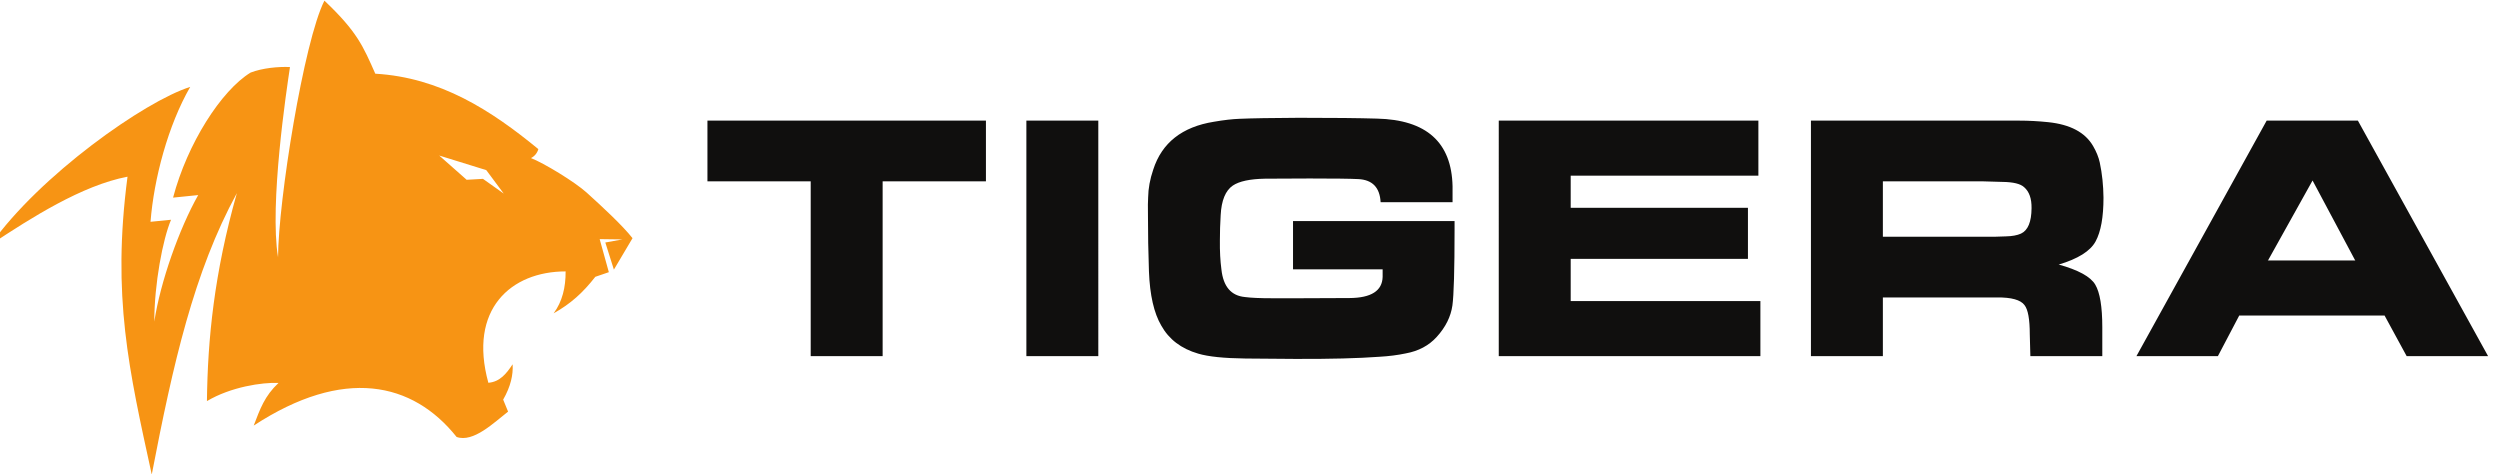 <?xml version="1.0" encoding="UTF-8" standalone="no"?>
<!-- Created with Inkscape (http://www.inkscape.org/) -->

<svg
   version="1.1"
   id="svg2"
   xml:space="preserve"
   width="500"
   height="94.882"
   viewBox="0 0 500 94.882"
   sodipodi:docname="TIGERA_Logo_Horizontal.svg"
   inkscape:version="1.1.1 (3bf5ae0d25, 2021-09-20)"
   xmlns:inkscape="http://www.inkscape.org/namespaces/inkscape"
   xmlns:sodipodi="http://sodipodi.sourceforge.net/DTD/sodipodi-0.dtd"
   xmlns="http://www.w3.org/2000/svg"
   xmlns:svg="http://www.w3.org/2000/svg"><defs
     id="defs6" /><sodipodi:namedview
     id="namedview4"
     pagecolor="#ffffff"
     bordercolor="#666666"
     borderopacity="1.0"
     inkscape:pageshadow="2"
     inkscape:pageopacity="0.0"
     inkscape:pagecheckerboard="0"
     showgrid="false"
     fit-margin-top="0"
     fit-margin-left="0"
     fit-margin-right="0"
     fit-margin-bottom="0"
     inkscape:zoom="1.007572"
     inkscape:cx="480.85892"
     inkscape:cy="74.436366"
     inkscape:window-width="1920"
     inkscape:window-height="1010"
     inkscape:window-x="-6"
     inkscape:window-y="-6"
     inkscape:window-maximized="1"
     inkscape:current-layer="g8" /><g
     id="g8"
     inkscape:groupmode="layer"
     inkscape:label="ink_ext_XXXXXX"
     transform="matrix(1.333,0,0,-1.333,-2606.227,185.459)"><g
       id="g1228"
       transform="matrix(0.512,0,0,0.512,953.001,67.815)"><path
         d="m 2104.96,82.553 -5.12,6.878 -13.79,4.276 8.04,-7.106 4.78,0.272 z m 26.85,-24.364 c -3.69,-4.719 -7.25,-7.925 -12.23,-10.719 2.53,3.416 3.54,7.583 3.51,12.28 -15.99,0 -28.58,-11.083 -22.64,-32.636 3.4,0.268 5.33,2.733 7.11,5.421 0.19,-3.07 -0.55,-6.47 -2.77,-10.359 l 1.44,-3.509 c -4.12,-3.198 -10.17,-9.172 -15.08,-7.431 -12.9,16.146 -33.08,20.588 -59.46,3.338 1.88,4.891 3.17,8.641 7.28,12.505 -4.82,0.192 -13.97,-1.158 -20.99,-5.334 0.22,18.268 2.12,37.391 8.77,60.939 -12.56,-23.039 -18.69,-49.943 -24.94,-82.457 -6.69,30.703 -11.71,52.146 -7.1,87.282 -13.33,-2.549 -28.15,-12.001 -40.04,-19.855 14.26,20.175 45.02,41.943 58.41,46.167 -6.48,-11.259 -10.63,-26.829 -11.63,-39.531 l 6.02,0.597 c -2.42,-5.658 -4.92,-18.86 -4.91,-29.825 1.79,11.68 7.31,27.22 12.86,37.057 l -7.36,-0.746 c 4.16,15.794 14.1,31.382 22.72,36.646 3.4,1.315 8.12,1.785 11.54,1.618 -1,-6.61 -6.06,-40.229 -3.5,-55.747 0.08,16.623 7.54,63.247 13.59,75.203 9.62,-9.119 11.33,-13.33 14.91,-21.404 19.05,-1.123 33.88,-10.679 47.78,-22.096 -0.31,-1.145 -1.1,-2.102 -2.16,-2.632 3.71,-1.43 12.81,-6.943 16.33,-10.123 4.59,-4.145 10.52,-9.649 13.43,-13.35 l -5.46,-9.211 -2.51,7.943 5,0.903 -6.66,0.092 2.69,-9.692 -3.94,-1.347 -0.01,0.013"
         style="fill:#f79414;fill-opacity:1;fill-rule:nonzero;stroke:none;stroke-width:0.1"
         id="path26" /><path
         d="m 2621.9,62.859 v 0.098 h 25.67 v -0.098 l -12.56,23.553 h 0.02 z m -0.33,41.08 h 26.73 l 38.15,-69.008 h -23.86 l -6.44,11.834 v 0.06 h -42.65 v -0.06 l -6.22,-11.834 h -23.87 z M 2509.1,86.157 V 69.906 h 29.44 c 2.06,-0.04 4.3,0 6.68,0.116 1.76,0.04 3.22,0.296 4.35,0.806 2.05,0.961 3.07,3.434 3.1,7.459 0.04,2.807 -0.68,4.846 -2.17,6.141 -1.08,1.003 -3.2,1.514 -6.38,1.551 l -6.14,0.178 z m 39.87,17.782 c 2.88,0 5.73,-0.157 8.57,-0.452 6.44,-0.668 10.84,-2.982 13.17,-7.006 0.96,-1.649 1.61,-3.258 1.95,-4.827 0.7,-3.299 1.05,-6.714 1.09,-10.286 0,-5.693 -0.76,-9.97 -2.31,-12.816 -1.55,-2.865 -5.18,-5.123 -10.87,-6.811 v 0.04 c 5.81,-1.609 9.4,-3.572 10.77,-5.908 1.37,-2.314 2.06,-6.477 2.06,-12.462 v -8.479 h -21.08 l -0.17,6.397 c 0,4.396 -0.52,7.243 -1.54,8.538 -1.13,1.551 -3.84,2.298 -8.1,2.258 H 2509.1 V 34.931 h -21.08 v 69.008 z m -152.43,0 h 76.08 V 87.807 h -55 v -9.421 h 51.94 v -14.957 h -51.94 V 51.063 h 55.59 V 34.931 h -76.67 z m -34.62,-23.905 c -0.24,4.318 -2.41,6.573 -6.56,6.771 -2.33,0.119 -7.06,0.178 -14.2,0.178 l -13.12,-0.059 c -4.41,-0.08 -7.55,-0.747 -9.44,-2.022 -2.13,-1.455 -3.33,-4.339 -3.55,-8.637 -0.16,-2.532 -0.23,-5.025 -0.23,-7.439 -0.04,-3.14 0.11,-5.986 0.45,-8.518 0.55,-5.006 2.84,-7.694 6.91,-8.068 1.72,-0.234 4.35,-0.353 7.93,-0.353 h 8.38 l 14.3,0.059 c 6.36,0.04 9.6,2.102 9.72,6.184 v 2.237 h -26.26 v 14.132 h 47.34 v -2.473 c 0,-11.796 -0.22,-19.215 -0.63,-22.236 -0.47,-3.299 -2,-6.379 -4.61,-9.246 -2.3,-2.532 -5.32,-4.142 -9.09,-4.827 -2.33,-0.49 -4.92,-0.825 -7.75,-0.983 -6.11,-0.451 -14.29,-0.667 -24.57,-0.627 l -14.67,0.118 c -6.26,0.079 -10.85,0.549 -13.81,1.433 -4.99,1.452 -8.58,4.199 -10.82,8.224 -2.14,3.65 -3.35,8.93 -3.61,15.858 -0.2,5.535 -0.29,11.05 -0.29,16.566 -0.04,2.336 -0.02,4.043 0.05,5.121 0.04,2.631 0.54,5.359 1.5,8.166 2.53,7.852 8.46,12.522 17.78,14.014 2.93,0.509 5.42,0.785 7.48,0.863 3.61,0.157 9.4,0.254 17.39,0.295 10.09,0 17.72,-0.08 22.9,-0.237 14.51,-0.333 21.89,-6.948 22.16,-19.843 V 80.034 Z m -82.73,23.905 V 34.931 h -21.08 v 69.008 z m -32.93,0 V 86.157 h -30.27 V 34.931 h -21.08 V 86.157 h -30.26 v 17.782 h 81.61 v 0"
         style="fill:#100f0e;fill-opacity:1;fill-rule:evenodd;stroke:none;stroke-width:0.1"
         id="path28" /></g></g></svg>
